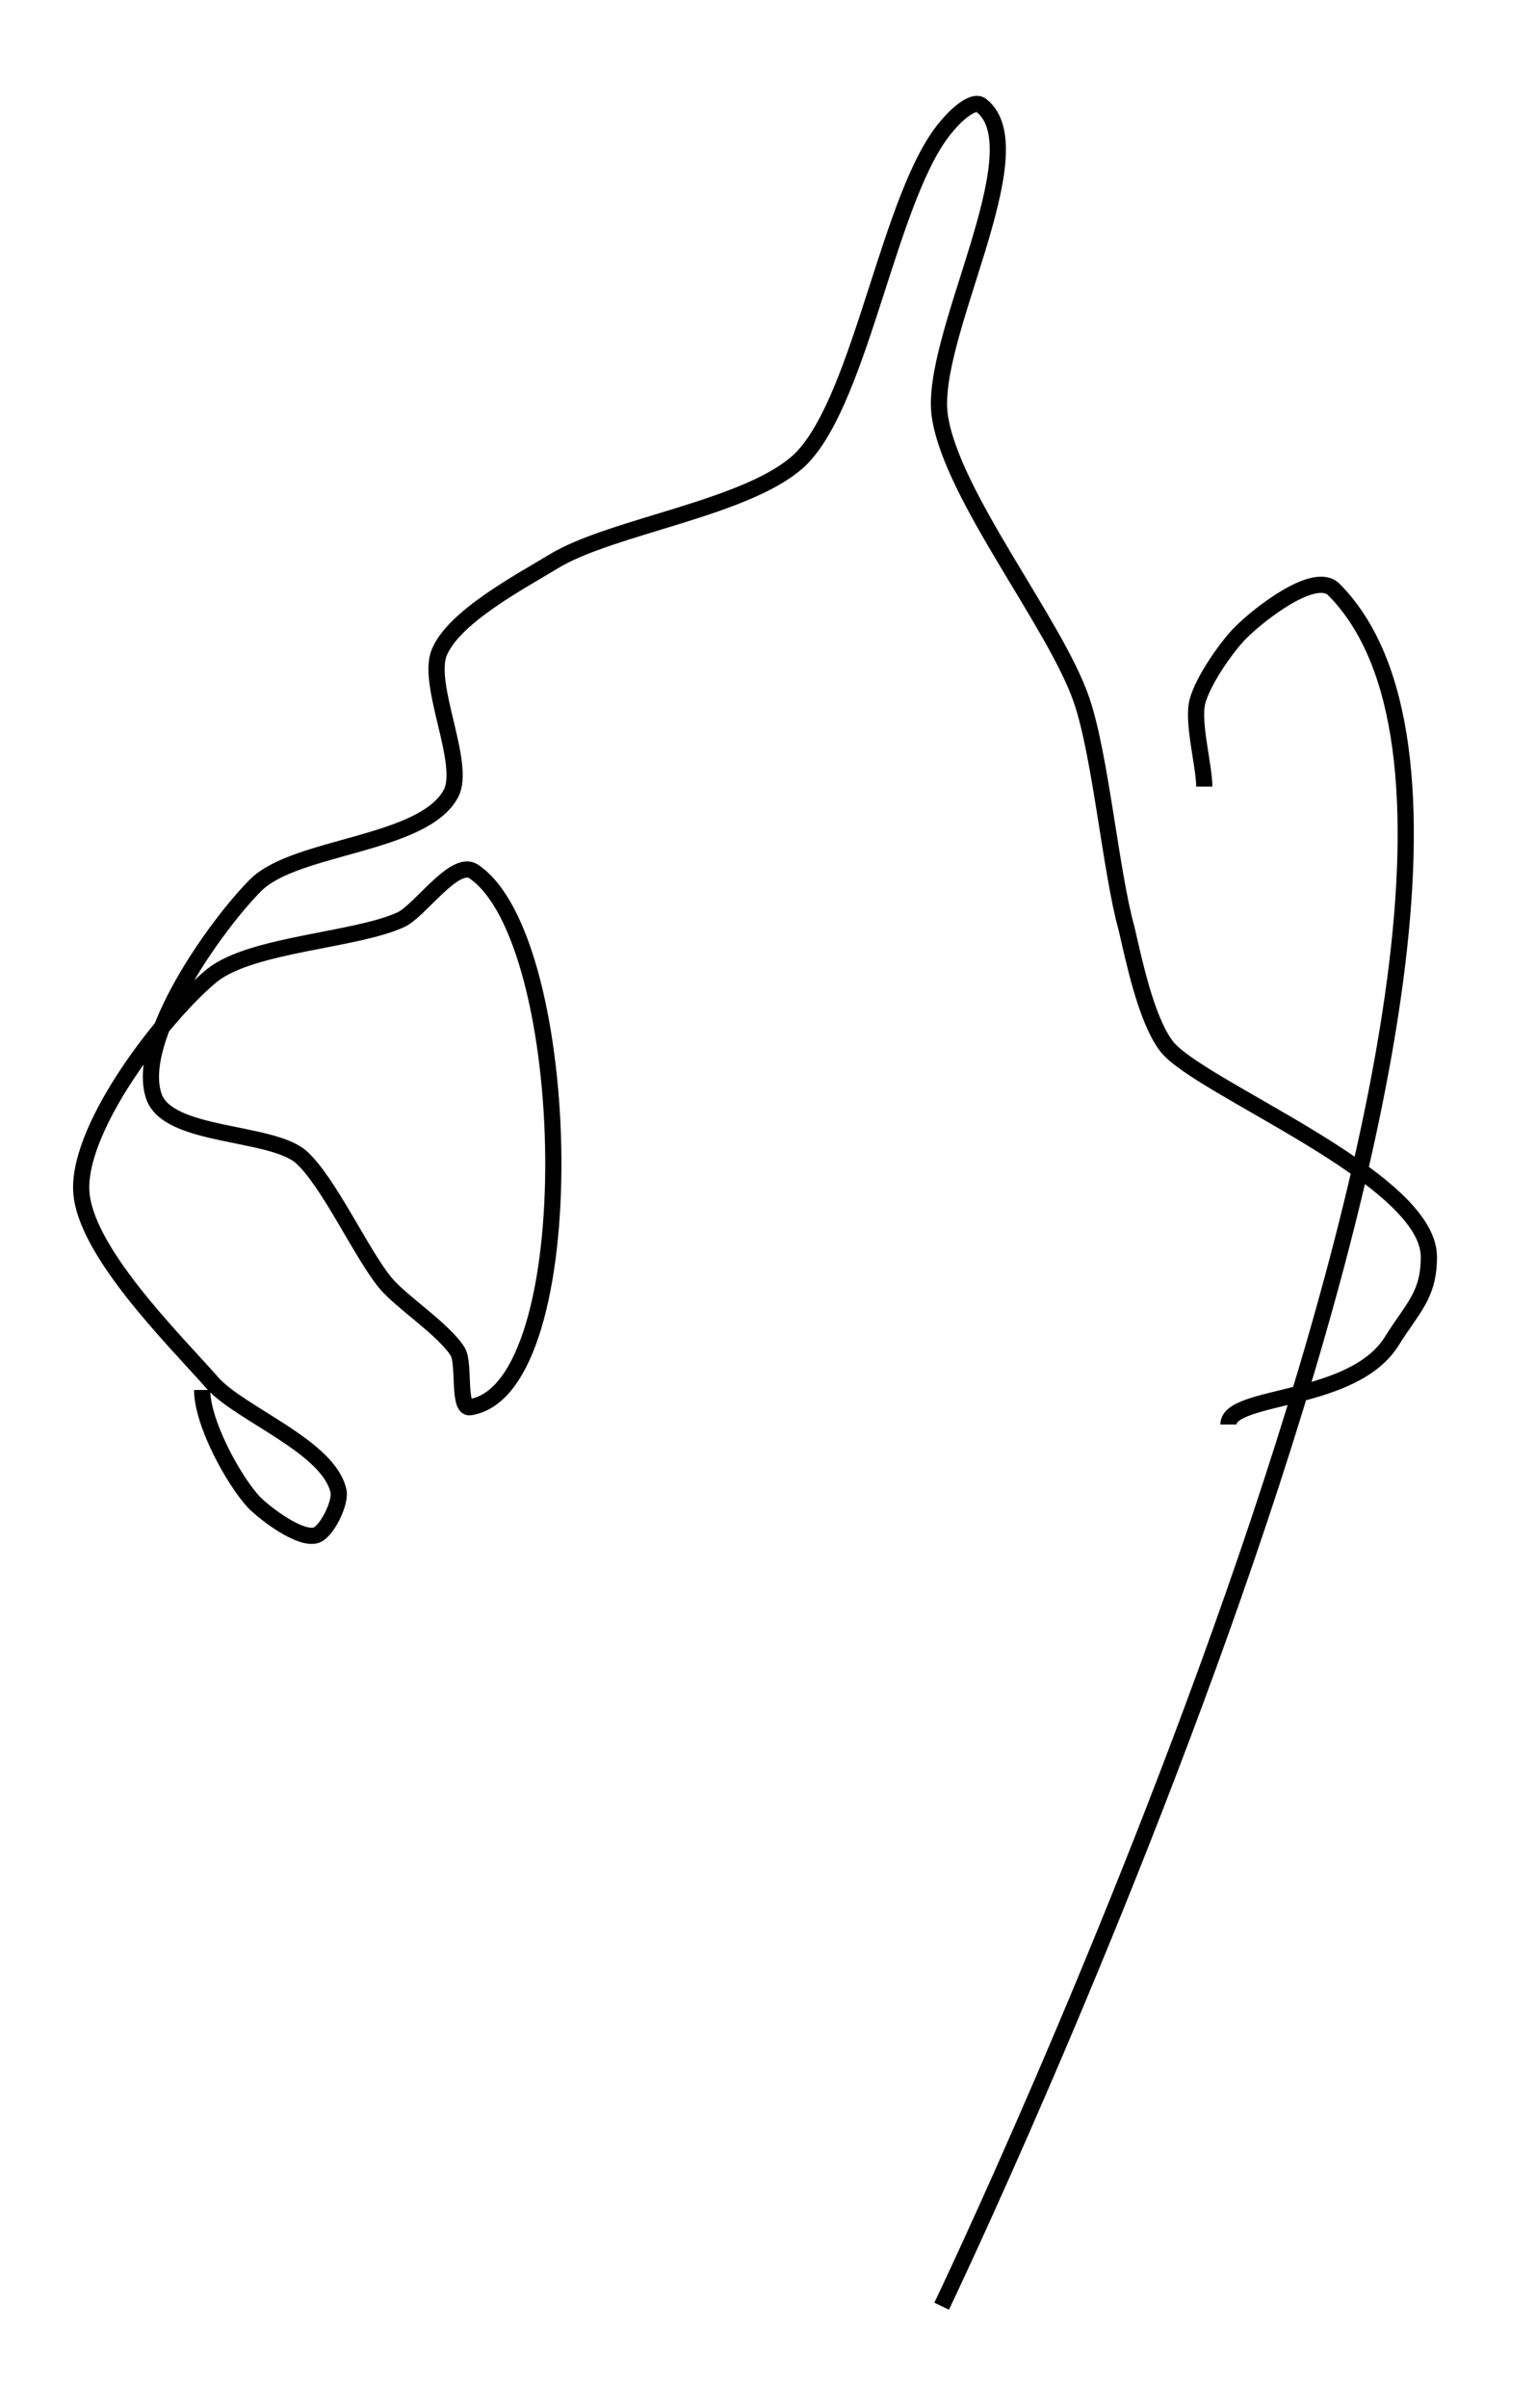 <?xml version='1.0' encoding='utf-8'?>
<ns0:svg xmlns:ns0="http://www.w3.org/2000/svg" version="1.1" id="Layer_1" x="0px" y="0px" viewBox="0 0 88.9 139.3" style="enable-background:new 0 0 88.9 139.3;" xml:space="preserve">
<ns0:style type="text/css">
	.st0{fill:none;stroke:#000000;stroke-width:0.937;}
</ns0:style>
<ns0:path class="st0" d="M54.5,133.4c0,0,39.5-82.4,22.7-99.3c-1.1-1.1-4.3,1.4-5.4,2.5c-0.8,0.8-2.2,2.8-2.5,4  c-0.3,1.2,0.4,3.7,0.4,4.9 M71.1,82.4c0-1.8,7.3-1.2,9.5-4.9c1.2-1.9,2.1-2.6,2.1-4.8c0-4.6-13.4-9.8-15.2-12.2  c-1.2-1.6-1.9-5.1-2.3-6.8c-0.9-3.2-1.5-10-2.6-13.2c-1.5-4.4-7.5-11.8-8.2-16.4c-0.7-4.5,5.7-15.4,2.4-18c-0.5-0.4-1.6,0.7-2,1.2  c-3.3,3.8-4.9,15.6-8.4,19.2c-2.9,2.9-11,3.9-14.4,6c-1.8,1.1-5.8,3.2-6.6,5.3c-0.7,1.9,1.6,6.4,0.7,8.1c-1.6,3-9,3-11.3,5.3  c-2.3,2.3-7,8.9-5.9,12.2c0.8,2.4,6.7,2,8.5,3.5c1.6,1.4,3.5,5.6,4.9,7.3c0.9,1.1,3.4,2.7,4.2,4c0.4,0.7,0,3.3,0.7,3.2  c6.7-1,6.1-27.1,0.2-31c-1.1-0.7-3.1,2.3-4.2,2.8c-2.6,1.2-8.6,1.4-10.9,3.2C9.6,58.6,4.6,65,4.7,68.8c0.1,3.5,5.4,8.7,7.6,11.2  c1.6,1.8,6.8,3.7,7.3,6.3c0.1,0.7-0.7,2.3-1.3,2.5c-0.9,0.3-2.9-1.2-3.6-1.9c-1.2-1.3-3-4.6-3-6.5" />
</ns0:svg>